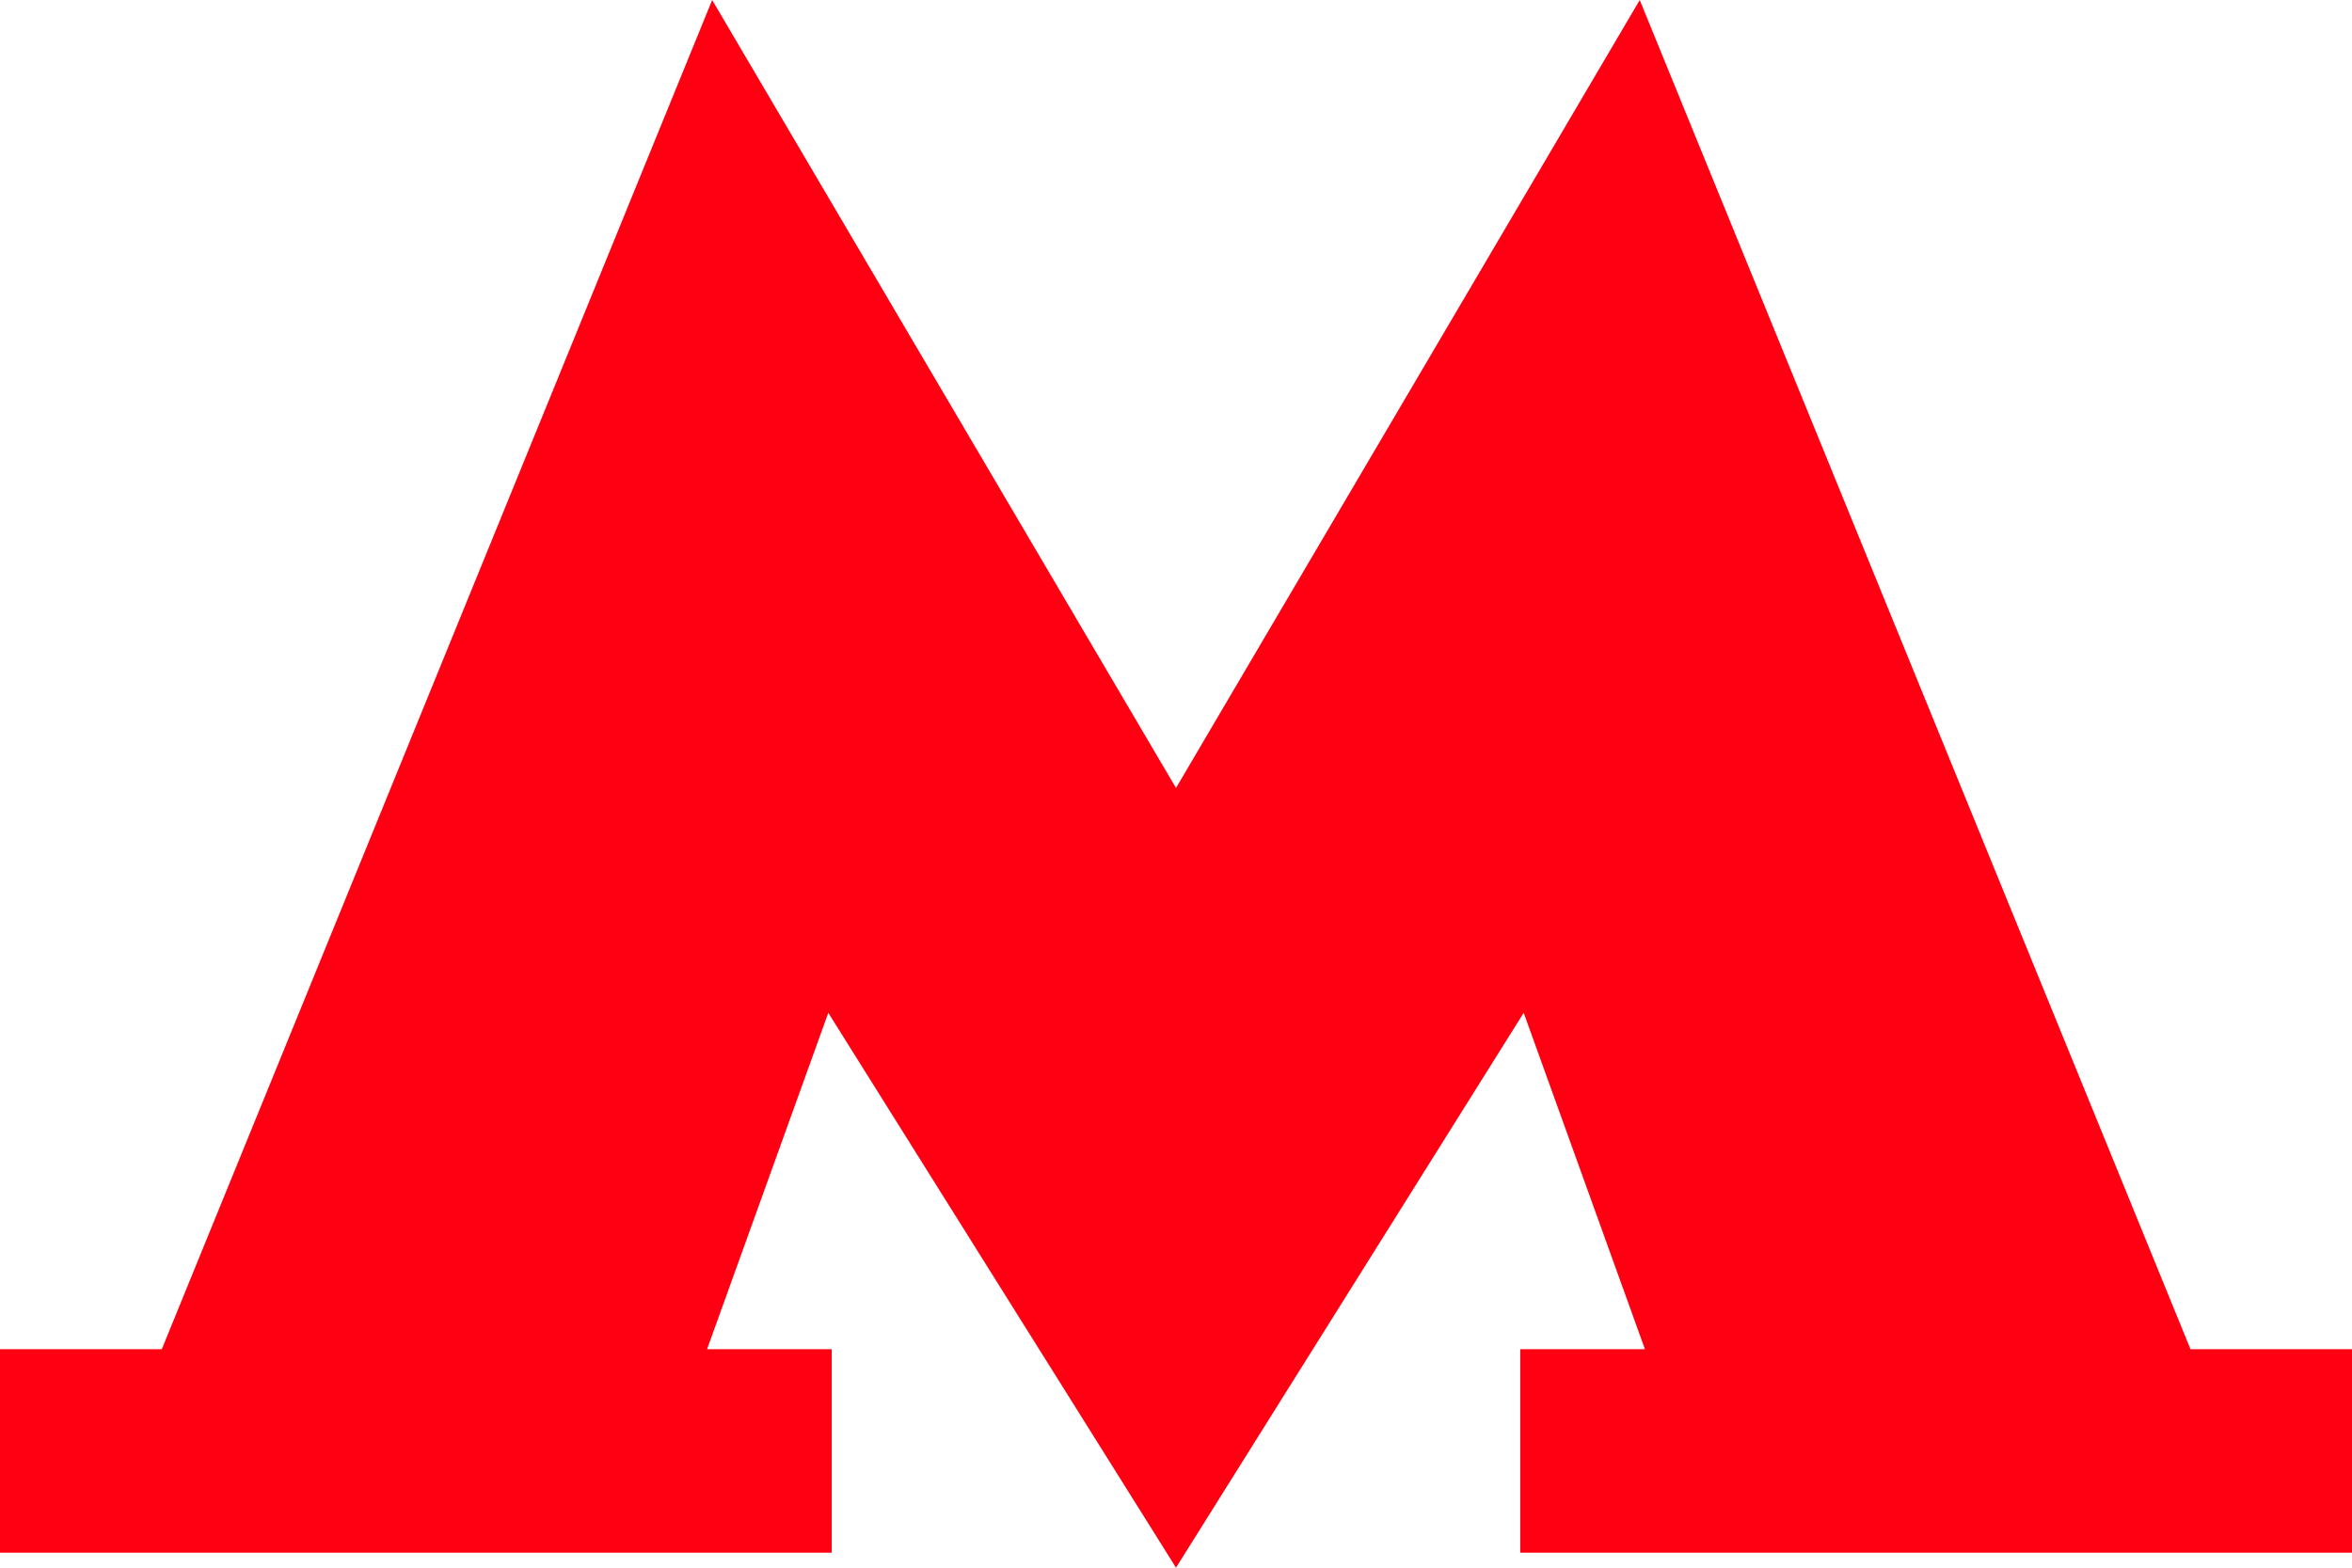 <svg width="24" height="16" fill="none" xmlns="http://www.w3.org/2000/svg"><path d="M22.352 13.77L16.732 0 12 8.042 7.267 0 1.651 13.77H0v2.077h8.487V13.77H7.215l1.237-3.433L12 16l3.548-5.663 1.237 3.433h-1.272v2.077H24V13.77h-1.648z" fill="#FF0013"/></svg>
